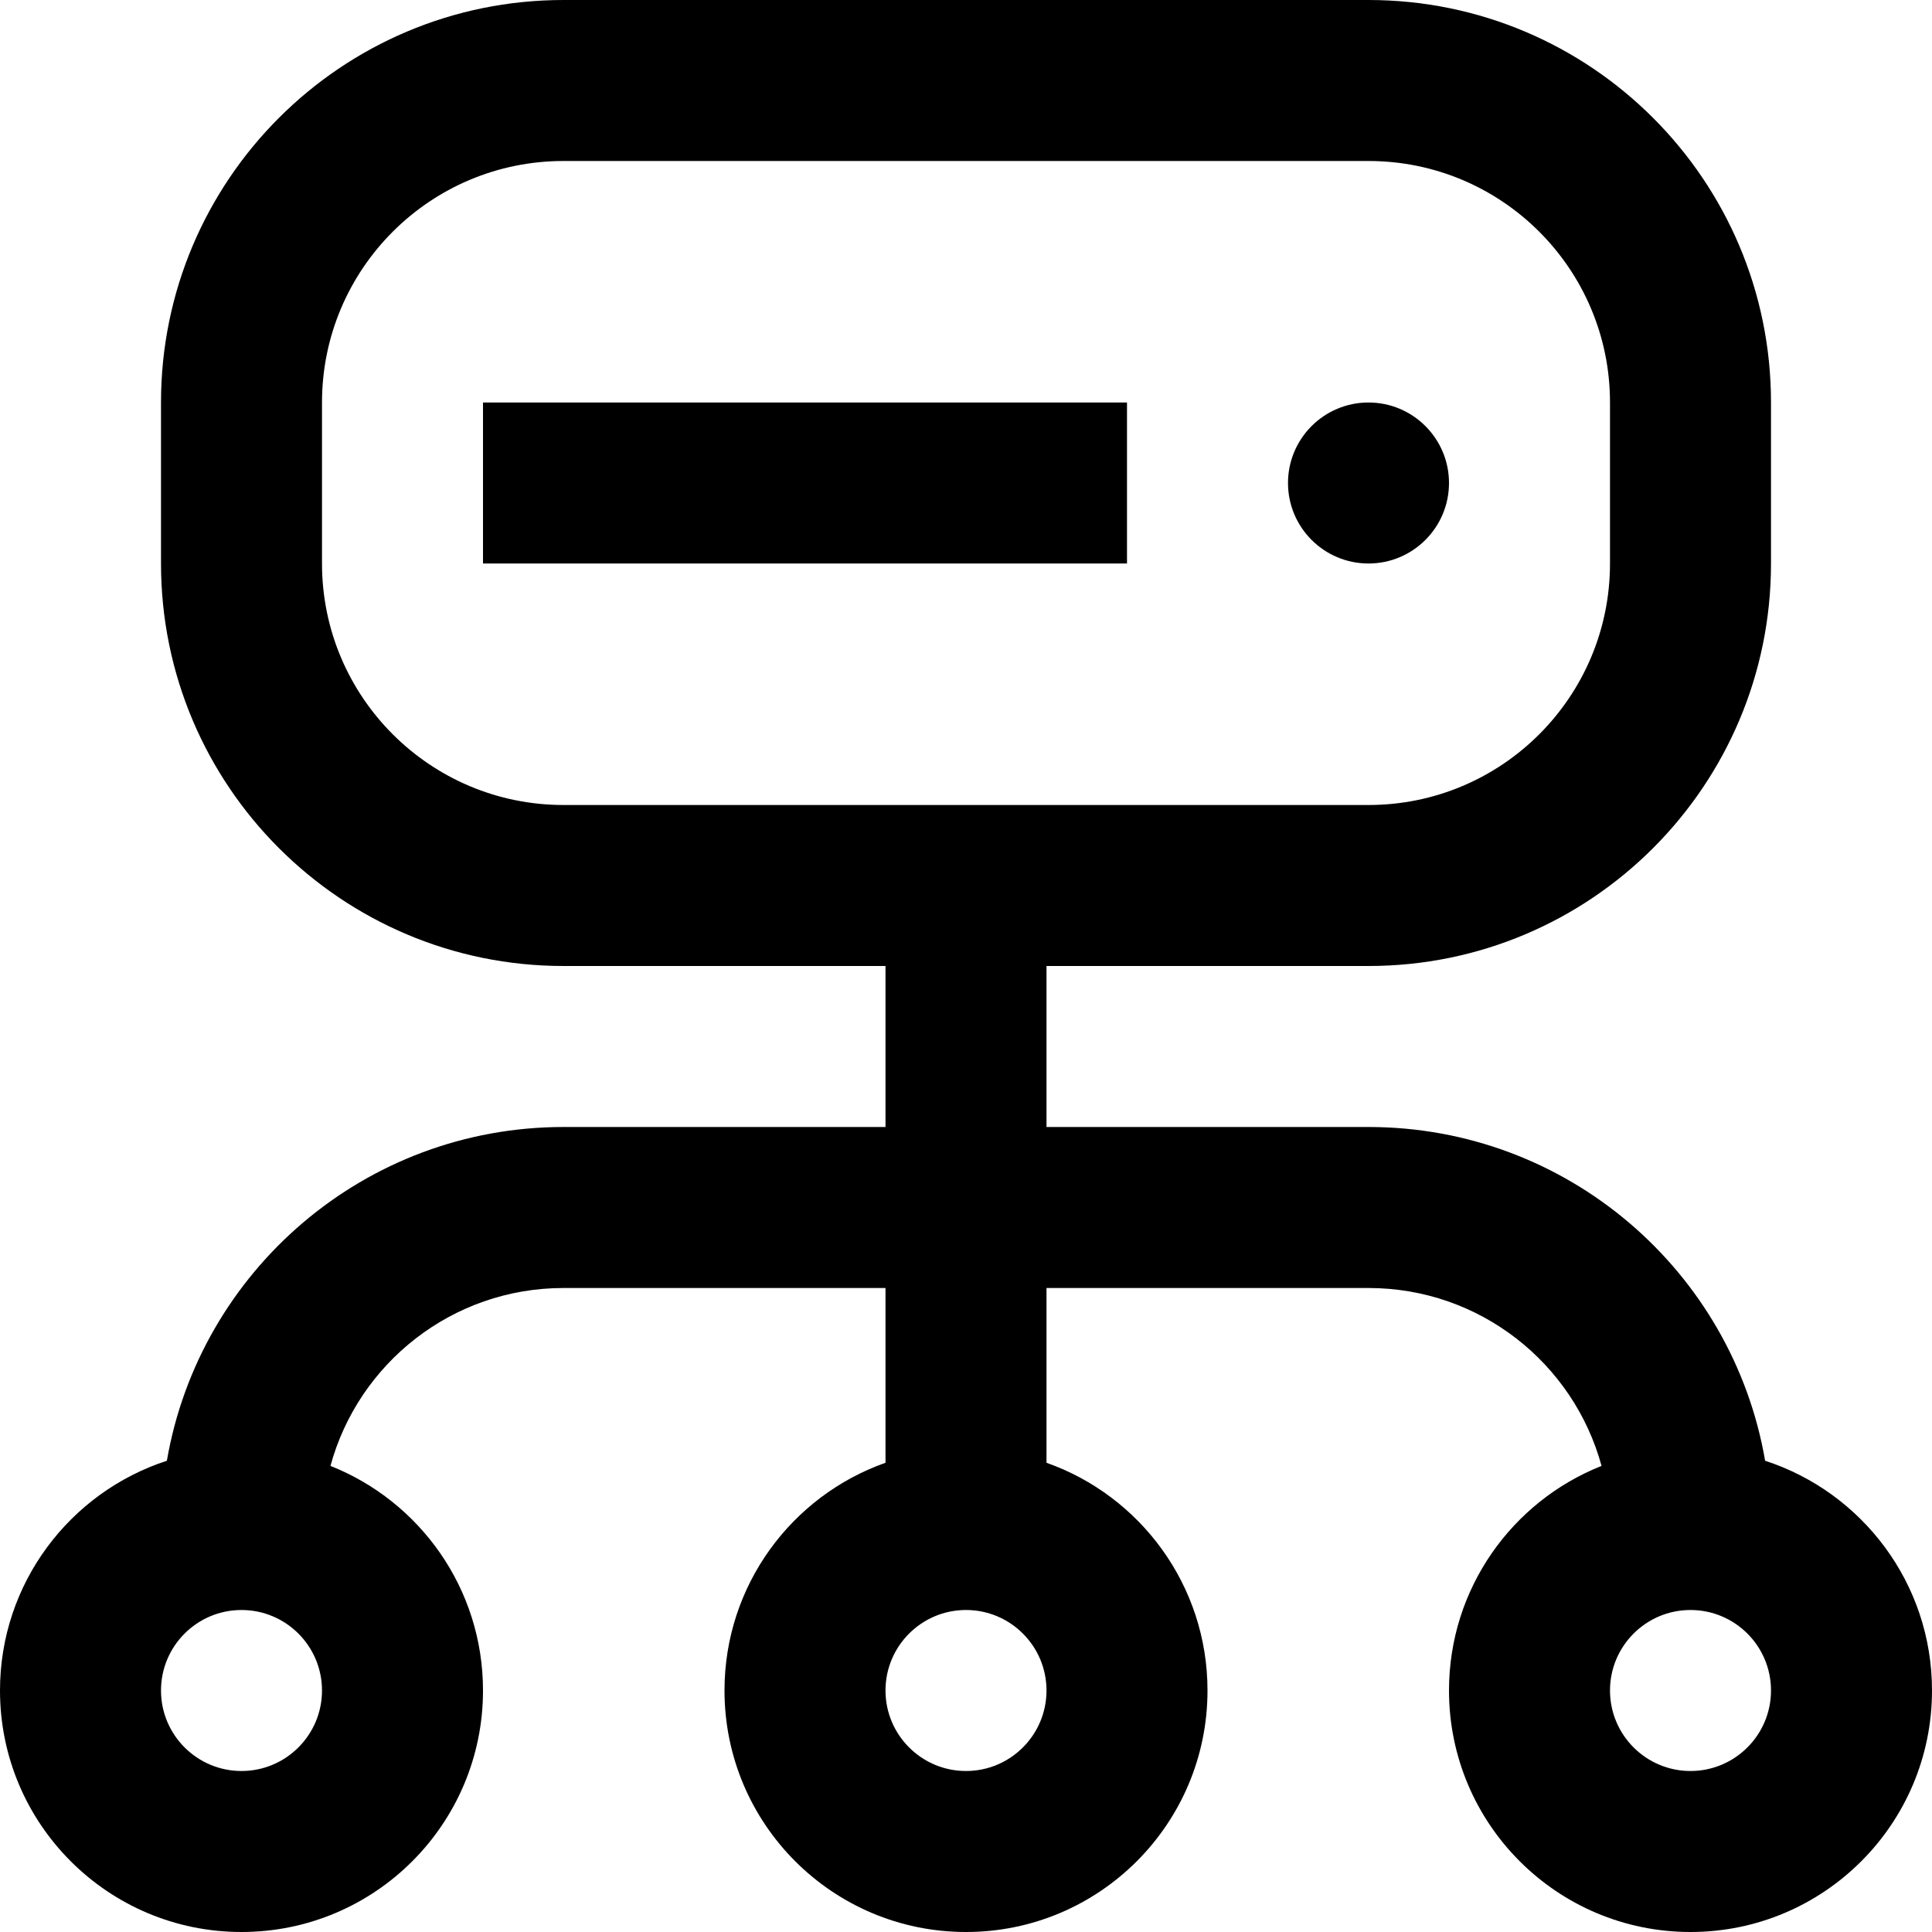 <svg width="24" height="24" viewBox="0 0 24 24" fill="none" xmlns="http://www.w3.org/2000/svg">
<g clip-path="url(#clip0_4128_10334)">
<path d="M14 7L6 7V5L14 5V7Z" fill="black"/>
<path d="M17 7C17.552 7 18 6.552 18 6C18 5.448 17.552 5 17 5C16.448 5 16 5.448 16 6C16 6.552 16.448 7 17 7Z" fill="black"/>
<path fill-rule="evenodd" clip-rule="evenodd" d="M7 0C4.239 0 2 2.239 2 5V7C2 9.761 4.239 12 7 12H11V14H7C4.53 14 2.478 15.791 2.073 18.146C0.87 18.537 0 19.667 0 21C0 22.657 1.343 24 3 24C4.657 24 6 22.657 6 21C6 19.733 5.215 18.65 4.105 18.21C4.452 16.936 5.617 16 7 16H11V18.171C9.835 18.582 9 19.694 9 21C9 22.657 10.343 24 12 24C13.657 24 15 22.657 15 21C15 19.694 14.165 18.582 13 18.171V16H17C18.384 16 19.548 16.936 19.895 18.21C18.785 18.65 18 19.733 18 21C18 22.657 19.343 24 21 24C22.657 24 24 22.657 24 21C24 19.667 23.13 18.537 21.927 18.146C21.522 15.791 19.47 14 17 14H13V12H17C19.761 12 22 9.761 22 7V5C22 2.239 19.761 0 17 0H7ZM4 5C4 3.343 5.343 2 7 2H17C18.657 2 20 3.343 20 5V7C20 8.657 18.657 10 17 10H7C5.343 10 4 8.657 4 7V5ZM11 21C11 20.448 11.448 20 12 20C12.552 20 13 20.448 13 21C13 21.552 12.552 22 12 22C11.448 22 11 21.552 11 21ZM21 20C20.448 20 20 20.448 20 21C20 21.552 20.448 22 21 22C21.552 22 22 21.552 22 21C22 20.448 21.552 20 21 20ZM2 21C2 20.448 2.448 20 3 20C3.552 20 4 20.448 4 21C4 21.552 3.552 22 3 22C2.448 22 2 21.552 2 21Z" fill="black"/>
</g>
<defs>
<clipPath id="clip0_4128_10334">
<rect width="24" height="24" fill="white"/>
</clipPath>
</defs>
</svg>
